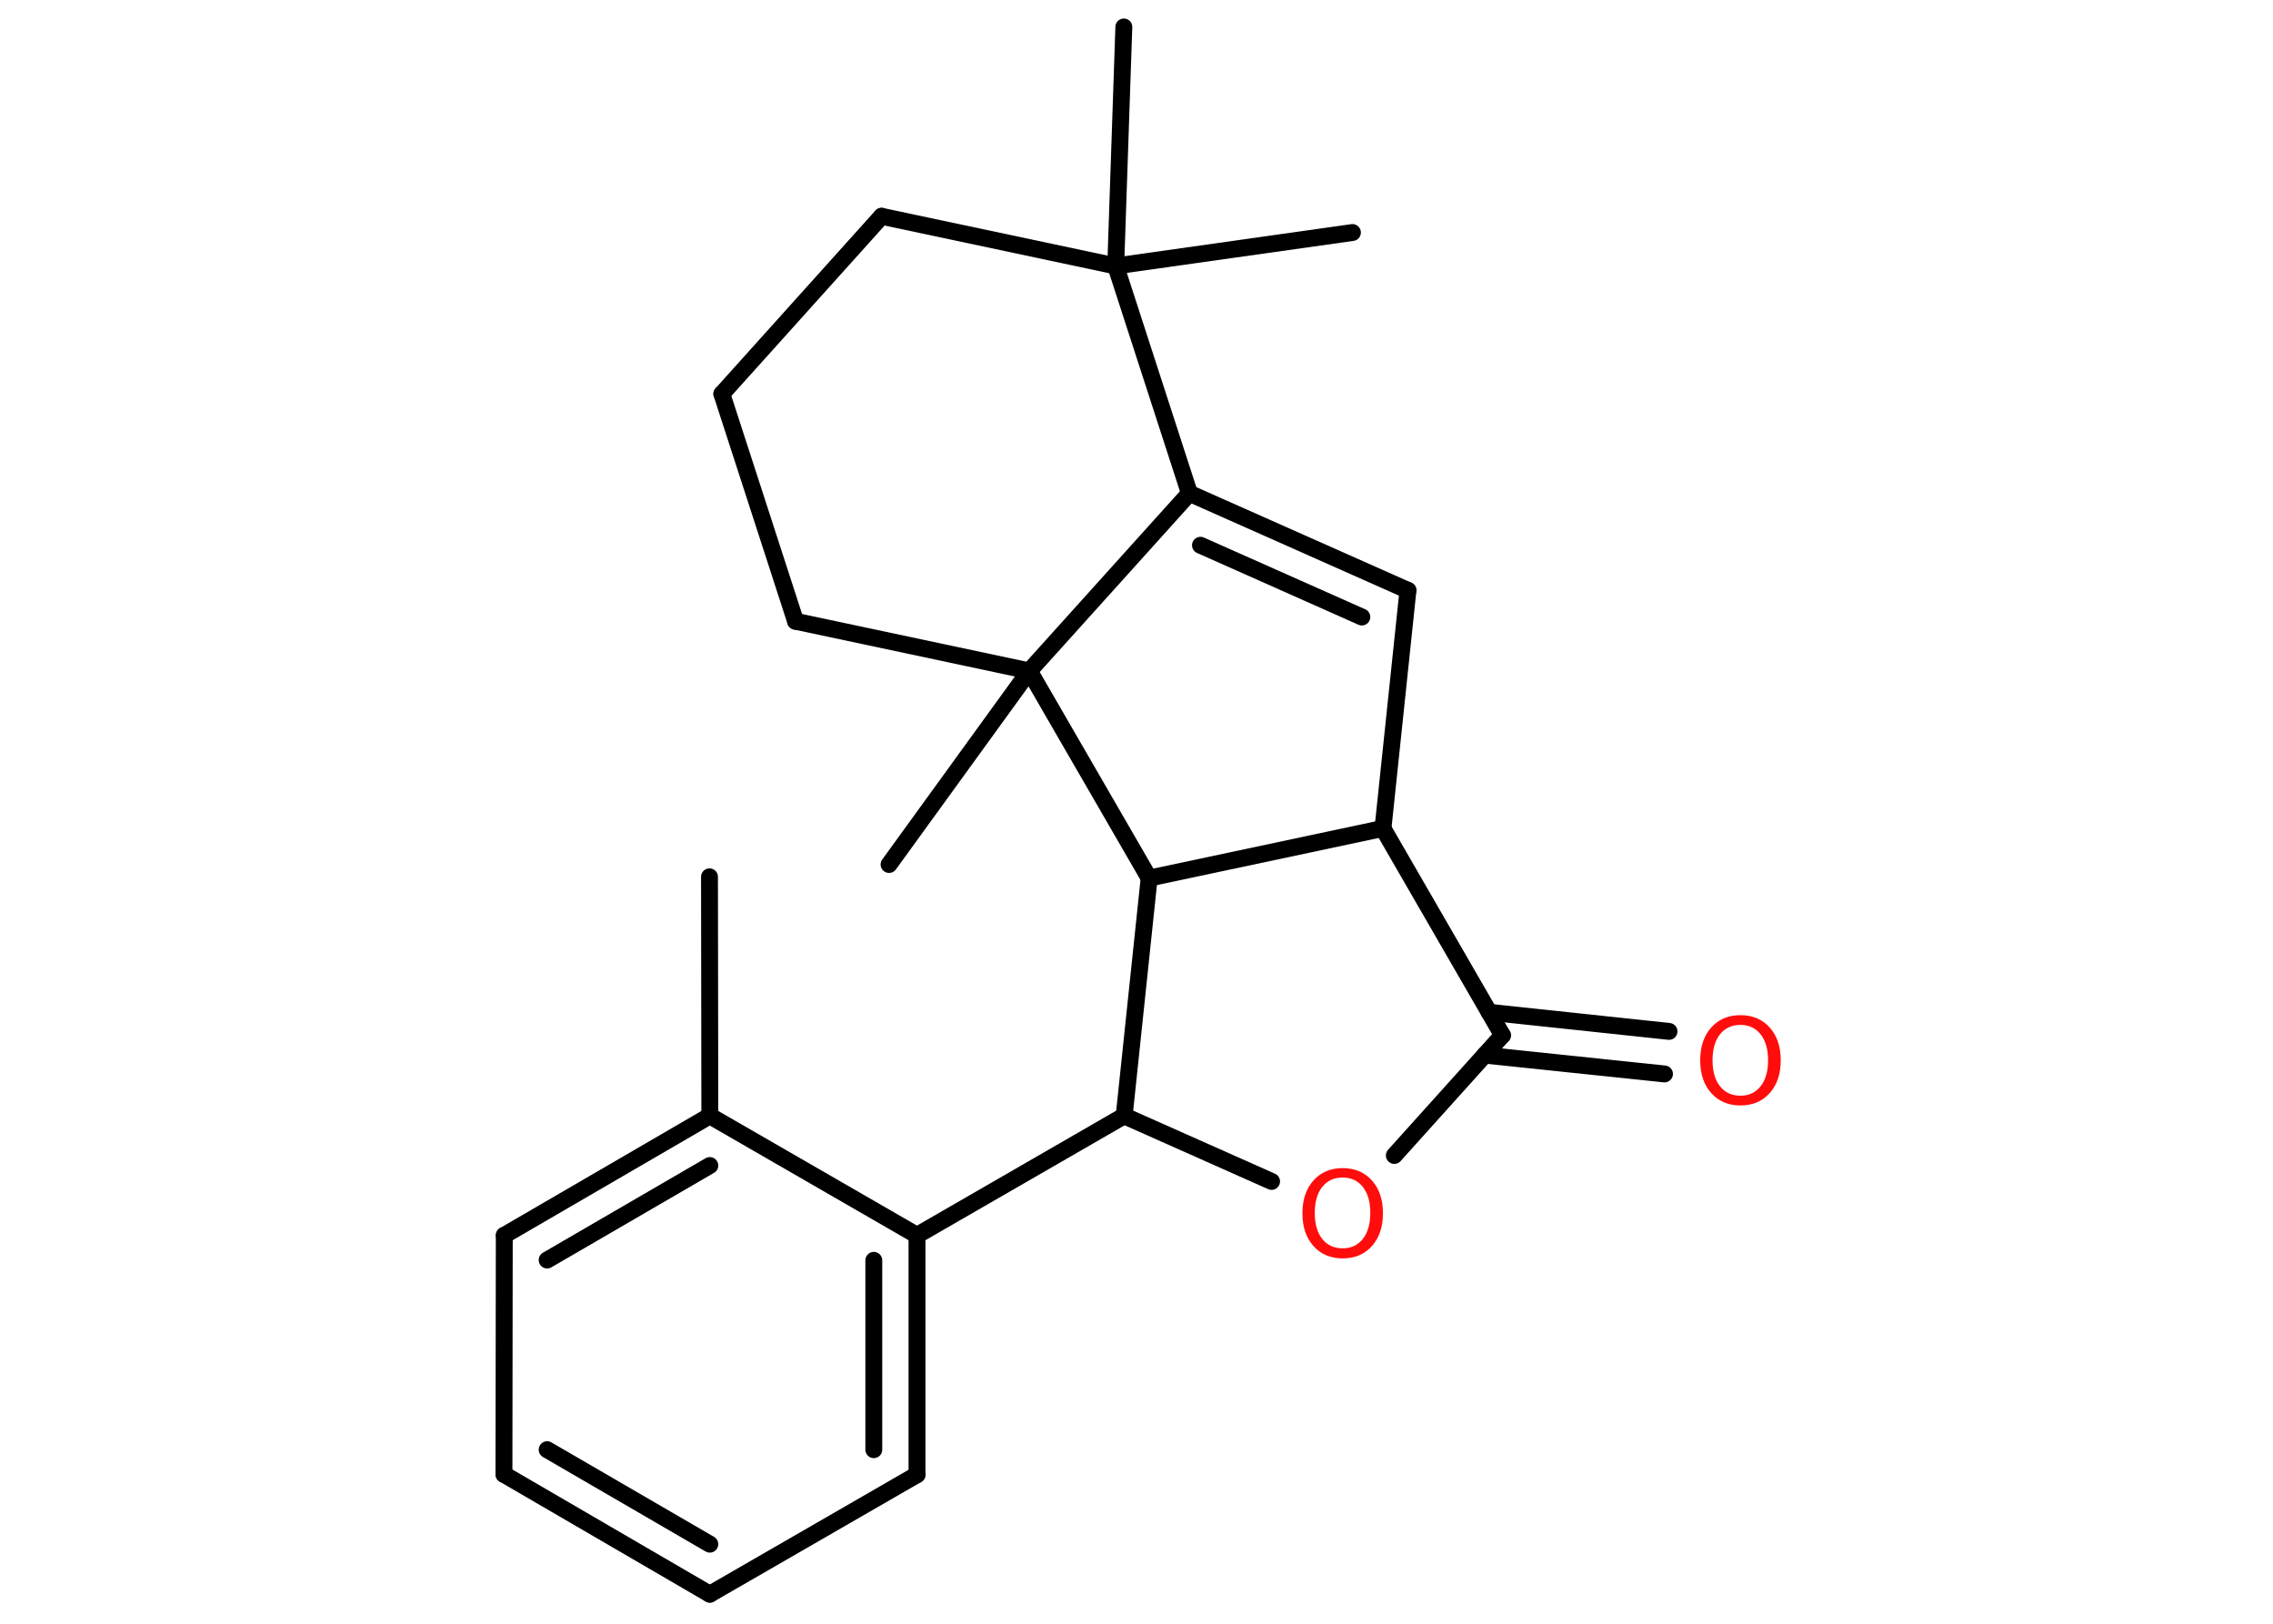 <?xml version='1.0' encoding='UTF-8'?>
<!DOCTYPE svg PUBLIC "-//W3C//DTD SVG 1.1//EN" "http://www.w3.org/Graphics/SVG/1.1/DTD/svg11.dtd">
<svg version='1.2' xmlns='http://www.w3.org/2000/svg' xmlns:xlink='http://www.w3.org/1999/xlink' width='70.0mm' height='50.0mm' viewBox='0 0 70.0 50.0'>
  <desc>Generated by the Chemistry Development Kit (http://github.com/cdk)</desc>
  <g stroke-linecap='round' stroke-linejoin='round' stroke='#000000' stroke-width='.52' fill='#FF0D0D'>
    <rect x='.0' y='.0' width='70.0' height='50.0' fill='#FFFFFF' stroke='none'/>
    <g id='mol1' class='mol'>
      <line id='mol1bnd1' class='bond' x1='21.85' y1='27.0' x2='21.86' y2='34.36'/>
      <g id='mol1bnd2' class='bond'>
        <line x1='21.86' y1='34.36' x2='15.53' y2='38.04'/>
        <line x1='21.86' y1='35.89' x2='16.85' y2='38.8'/>
      </g>
      <line id='mol1bnd3' class='bond' x1='15.53' y1='38.04' x2='15.52' y2='45.4'/>
      <g id='mol1bnd4' class='bond'>
        <line x1='15.52' y1='45.4' x2='21.86' y2='49.09'/>
        <line x1='16.85' y1='44.64' x2='21.86' y2='47.55'/>
      </g>
      <line id='mol1bnd5' class='bond' x1='21.86' y1='49.09' x2='28.24' y2='45.41'/>
      <g id='mol1bnd6' class='bond'>
        <line x1='28.24' y1='45.41' x2='28.24' y2='38.04'/>
        <line x1='26.91' y1='44.64' x2='26.91' y2='38.81'/>
      </g>
      <line id='mol1bnd7' class='bond' x1='21.86' y1='34.36' x2='28.24' y2='38.04'/>
      <line id='mol1bnd8' class='bond' x1='28.24' y1='38.04' x2='34.62' y2='34.36'/>
      <line id='mol1bnd9' class='bond' x1='34.62' y1='34.36' x2='39.16' y2='36.38'/>
      <line id='mol1bnd10' class='bond' x1='42.94' y1='35.58' x2='46.27' y2='31.88'/>
      <g id='mol1bnd11' class='bond'>
        <line x1='45.86' y1='31.17' x2='51.4' y2='31.76'/>
        <line x1='45.72' y1='32.49' x2='51.26' y2='33.07'/>
      </g>
      <line id='mol1bnd12' class='bond' x1='46.27' y1='31.88' x2='42.59' y2='25.51'/>
      <line id='mol1bnd13' class='bond' x1='42.59' y1='25.51' x2='43.36' y2='18.18'/>
      <g id='mol1bnd14' class='bond'>
        <line x1='43.36' y1='18.18' x2='36.63' y2='15.19'/>
        <line x1='41.94' y1='19.0' x2='36.97' y2='16.79'/>
      </g>
      <line id='mol1bnd15' class='bond' x1='36.63' y1='15.19' x2='34.36' y2='8.19'/>
      <line id='mol1bnd16' class='bond' x1='34.36' y1='8.19' x2='41.65' y2='7.16'/>
      <line id='mol1bnd17' class='bond' x1='34.36' y1='8.19' x2='34.61' y2='.83'/>
      <line id='mol1bnd18' class='bond' x1='34.36' y1='8.19' x2='27.15' y2='6.66'/>
      <line id='mol1bnd19' class='bond' x1='27.15' y1='6.66' x2='22.23' y2='12.13'/>
      <line id='mol1bnd20' class='bond' x1='22.23' y1='12.13' x2='24.5' y2='19.13'/>
      <line id='mol1bnd21' class='bond' x1='24.5' y1='19.13' x2='31.7' y2='20.66'/>
      <line id='mol1bnd22' class='bond' x1='36.63' y1='15.19' x2='31.7' y2='20.66'/>
      <line id='mol1bnd23' class='bond' x1='31.7' y1='20.66' x2='27.38' y2='26.62'/>
      <line id='mol1bnd24' class='bond' x1='31.7' y1='20.66' x2='35.39' y2='27.04'/>
      <line id='mol1bnd25' class='bond' x1='42.59' y1='25.51' x2='35.39' y2='27.04'/>
      <line id='mol1bnd26' class='bond' x1='34.62' y1='34.36' x2='35.39' y2='27.04'/>
      <path id='mol1atm9' class='atom' d='M41.35 36.26q-.4 .0 -.63 .29q-.23 .29 -.23 .8q.0 .51 .23 .8q.23 .29 .63 .29q.39 .0 .62 -.29q.23 -.29 .23 -.8q.0 -.51 -.23 -.8q-.23 -.29 -.62 -.29zM41.35 35.97q.56 .0 .9 .38q.34 .38 .34 1.01q.0 .63 -.34 1.01q-.34 .38 -.9 .38q-.56 .0 -.9 -.38q-.34 -.38 -.34 -1.01q.0 -.63 .34 -1.01q.34 -.38 .9 -.38z' stroke='none'/>
      <path id='mol1atm11' class='atom' d='M53.6 31.56q-.4 .0 -.63 .29q-.23 .29 -.23 .8q.0 .51 .23 .8q.23 .29 .63 .29q.39 .0 .62 -.29q.23 -.29 .23 -.8q.0 -.51 -.23 -.8q-.23 -.29 -.62 -.29zM53.6 31.26q.56 .0 .9 .38q.34 .38 .34 1.01q.0 .63 -.34 1.01q-.34 .38 -.9 .38q-.56 .0 -.9 -.38q-.34 -.38 -.34 -1.01q.0 -.63 .34 -1.01q.34 -.38 .9 -.38z' stroke='none'/>
    </g>
  </g>
</svg>
